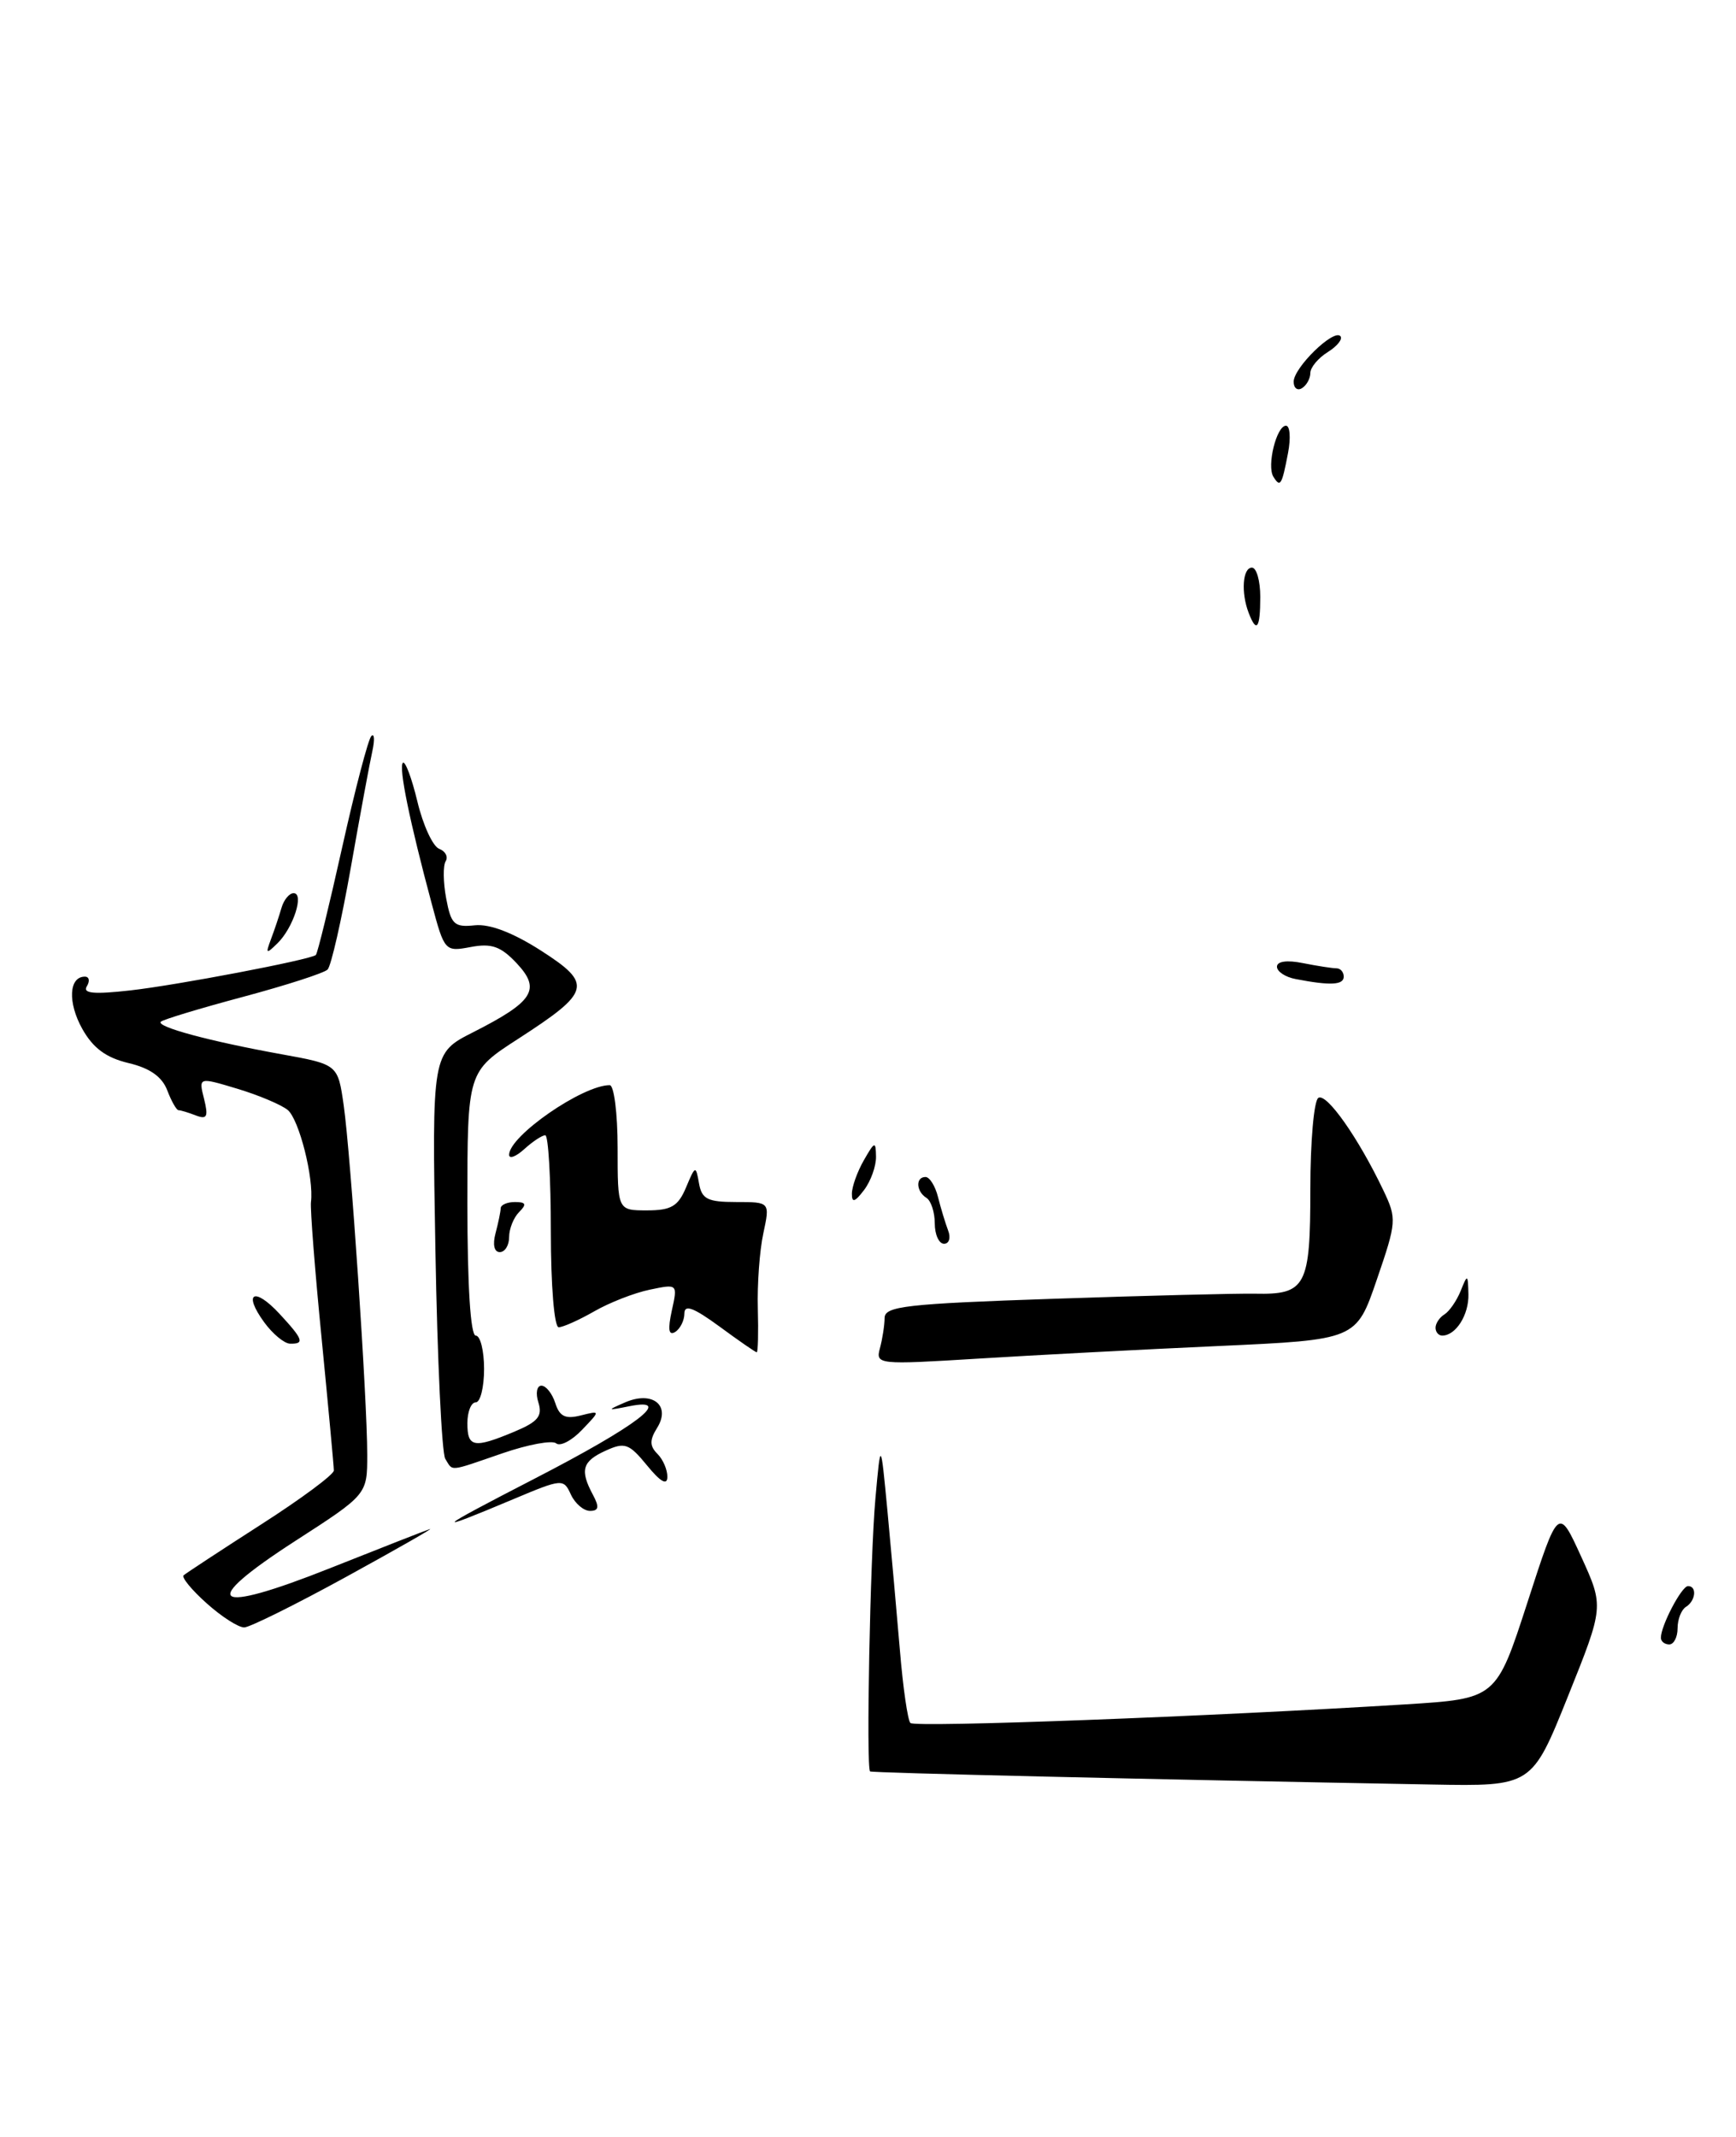 <?xml version="1.0" encoding="UTF-8" standalone="no"?>
<!DOCTYPE svg PUBLIC "-//W3C//DTD SVG 1.1//EN" "http://www.w3.org/Graphics/SVG/1.1/DTD/svg11.dtd" >
<svg xmlns="http://www.w3.org/2000/svg" xmlns:xlink="http://www.w3.org/1999/xlink" version="1.1" viewBox="0 0 208 256">
 <g >
 <path fill="currentColor"
d=" M 187.86 203.23 C 192.18 192.47 192.18 192.47 189.45 186.48 C 186.72 180.50 186.72 180.50 183.00 192.00 C 179.27 203.50 179.27 203.50 168.38 204.18 C 145.04 205.63 109.63 206.97 109.08 206.41 C 108.76 206.09 108.19 202.16 107.82 197.67 C 107.44 193.18 106.77 185.68 106.33 181.00 C 105.52 172.50 105.52 172.50 104.89 179.50 C 104.26 186.40 103.76 211.80 104.25 212.21 C 104.47 212.39 136.93 213.15 171.52 213.78 C 183.54 214.00 183.54 214.00 187.86 203.23 Z  M 146.00 161.25 C 162.50 160.50 162.50 160.50 164.96 153.31 C 167.34 146.37 167.37 146.00 165.74 142.58 C 162.75 136.31 158.95 130.91 157.96 131.52 C 157.43 131.85 157.00 136.76 157.00 142.44 C 157.00 154.12 156.48 155.11 150.36 154.98 C 148.24 154.94 137.39 155.21 126.25 155.59 C 108.58 156.19 106.00 156.48 105.99 157.89 C 105.98 158.77 105.73 160.40 105.43 161.51 C 104.90 163.47 105.18 163.50 117.20 162.76 C 123.96 162.34 136.93 161.66 146.00 161.25 Z  M 199.00 196.20 C 199.00 194.75 201.48 190.02 202.25 190.01 C 203.35 190.00 203.17 191.78 202.00 192.50 C 201.45 192.84 201.00 193.99 201.00 195.06 C 201.00 196.13 200.55 197.00 200.00 197.00 C 199.45 197.00 199.00 196.64 199.00 196.20 Z  M 24.77 192.08 C 22.97 190.48 21.73 188.96 22.00 188.72 C 22.28 188.47 26.44 185.74 31.25 182.65 C 36.06 179.57 40.00 176.65 40.00 176.16 C 40.00 175.68 39.34 168.58 38.54 160.39 C 37.73 152.20 37.16 144.82 37.26 144.00 C 37.62 141.14 35.84 134.11 34.47 132.97 C 33.71 132.35 31.00 131.20 28.44 130.43 C 23.79 129.03 23.79 129.03 24.45 131.64 C 24.98 133.78 24.81 134.14 23.47 133.63 C 22.57 133.28 21.64 133.00 21.39 133.00 C 21.15 133.00 20.54 131.93 20.04 130.62 C 19.42 128.99 17.95 127.95 15.39 127.35 C 12.70 126.71 11.14 125.55 9.85 123.24 C 8.10 120.10 8.25 117.00 10.17 117.00 C 10.69 117.00 10.80 117.52 10.40 118.16 C 9.88 119.01 11.24 119.14 15.59 118.65 C 21.16 118.03 37.10 114.99 37.84 114.41 C 38.03 114.27 39.45 108.46 41.00 101.50 C 42.55 94.54 44.12 88.55 44.49 88.18 C 44.86 87.81 44.91 88.63 44.61 90.00 C 44.30 91.38 43.14 97.65 42.03 103.95 C 40.92 110.24 39.67 115.73 39.25 116.15 C 38.83 116.57 34.27 118.04 29.12 119.42 C 23.96 120.80 19.53 122.14 19.27 122.40 C 18.67 123.00 25.11 124.74 33.75 126.30 C 40.48 127.52 40.48 127.52 41.18 132.41 C 42.02 138.31 44.00 167.61 44.00 174.27 C 44.00 179.04 44.00 179.04 35.38 184.60 C 23.60 192.21 25.33 193.52 39.63 187.83 C 45.61 185.45 50.95 183.36 51.50 183.18 C 52.05 183.00 47.55 185.57 41.50 188.89 C 35.45 192.21 29.94 194.94 29.27 194.96 C 28.59 194.98 26.56 193.69 24.77 192.08 Z  M 64.05 177.14 C 76.34 170.80 80.83 167.38 75.42 168.46 C 72.71 169.00 72.67 168.97 74.88 168.01 C 78.17 166.57 80.42 168.36 78.73 171.06 C 77.82 172.52 77.83 173.23 78.78 174.18 C 79.45 174.85 79.98 176.10 79.96 176.95 C 79.94 177.98 79.13 177.52 77.53 175.56 C 75.37 172.92 74.86 172.74 72.56 173.79 C 69.76 175.06 69.46 176.12 71.04 179.07 C 71.83 180.54 71.74 181.00 70.69 181.00 C 69.93 181.00 68.90 180.12 68.40 179.04 C 67.52 177.12 67.37 177.13 61.50 179.60 C 51.55 183.78 51.97 183.37 64.05 177.14 Z  M 53.35 174.76 C 52.93 174.08 52.40 162.87 52.17 149.84 C 51.75 126.16 51.75 126.16 56.69 123.66 C 63.94 119.98 64.85 118.54 61.91 115.40 C 60.00 113.37 58.90 112.98 56.40 113.45 C 53.32 114.03 53.25 113.96 51.73 108.27 C 49.08 98.41 47.75 91.91 48.27 91.39 C 48.55 91.12 49.33 93.20 50.01 96.02 C 50.68 98.84 51.86 101.39 52.61 101.68 C 53.37 101.97 53.72 102.64 53.40 103.17 C 53.07 103.70 53.10 105.71 53.46 107.63 C 54.04 110.74 54.43 111.11 56.88 110.85 C 58.67 110.66 61.46 111.73 64.80 113.87 C 71.05 117.88 70.82 118.80 62.10 124.44 C 56.00 128.38 56.00 128.38 56.00 144.19 C 56.00 154.06 56.38 160.00 57.00 160.00 C 57.55 160.00 58.00 161.80 58.00 164.00 C 58.00 166.20 57.55 168.00 57.00 168.00 C 56.45 168.00 56.00 169.12 56.00 170.50 C 56.00 173.40 56.77 173.54 61.61 171.52 C 64.46 170.33 65.02 169.65 64.51 168.02 C 64.15 166.91 64.32 166.00 64.87 166.00 C 65.42 166.00 66.16 166.94 66.53 168.08 C 67.04 169.69 67.74 170.03 69.57 169.57 C 71.96 168.97 71.96 168.97 69.73 171.30 C 68.50 172.59 67.11 173.31 66.64 172.91 C 66.17 172.51 63.29 173.04 60.23 174.09 C 53.66 176.35 54.30 176.29 53.35 174.76 Z  M 86.20 158.91 C 83.11 156.65 82.00 156.23 82.00 157.35 C 82.00 158.19 81.50 159.19 80.89 159.57 C 80.12 160.04 80.00 159.28 80.49 157.02 C 81.20 153.80 81.20 153.80 77.85 154.50 C 76.01 154.88 73.01 156.05 71.19 157.10 C 69.37 158.14 67.46 159.00 66.94 159.00 C 66.41 159.00 66.00 154.04 66.00 147.50 C 66.00 141.18 65.70 136.00 65.33 136.00 C 64.96 136.00 63.83 136.74 62.83 137.65 C 61.82 138.57 61.00 138.87 61.00 138.34 C 61.00 136.09 69.80 130.00 73.05 130.00 C 73.57 130.00 74.00 133.38 74.00 137.50 C 74.00 145.00 74.00 145.00 77.52 145.00 C 80.42 145.00 81.25 144.51 82.20 142.25 C 83.31 139.60 83.37 139.59 83.75 141.75 C 84.08 143.65 84.77 144.00 88.20 144.00 C 92.26 144.00 92.26 144.00 91.46 147.75 C 91.01 149.81 90.72 153.86 90.80 156.75 C 90.88 159.64 90.82 162.00 90.67 162.00 C 90.52 162.00 88.51 160.61 86.20 158.91 Z  M 31.65 158.40 C 29.07 154.86 30.45 154.11 33.49 157.39 C 36.33 160.46 36.53 161.01 34.75 160.97 C 34.06 160.95 32.67 159.80 31.65 158.40 Z  M 172.00 159.06 C 172.00 158.54 172.48 157.82 173.07 157.46 C 173.66 157.09 174.53 155.83 175.01 154.65 C 175.83 152.60 175.88 152.62 175.94 155.05 C 176.00 157.52 174.43 160.00 172.80 160.00 C 172.36 160.00 172.00 159.58 172.00 159.06 Z  M 59.37 147.75 C 59.70 146.51 59.98 145.16 59.99 144.75 C 59.99 144.34 60.77 144.00 61.70 144.00 C 63.02 144.00 63.13 144.27 62.20 145.20 C 61.54 145.86 61.00 147.21 61.00 148.20 C 61.00 149.19 60.50 150.00 59.88 150.00 C 59.21 150.00 59.01 149.10 59.37 147.75 Z  M 112.00 146.56 C 112.00 145.22 111.55 143.84 111.00 143.50 C 109.76 142.73 109.68 141.00 110.89 141.00 C 111.38 141.00 112.06 142.08 112.39 143.41 C 112.72 144.73 113.27 146.53 113.60 147.41 C 113.94 148.28 113.72 149.00 113.11 149.00 C 112.50 149.00 112.00 147.90 112.00 146.56 Z  M 102.07 143.00 C 102.07 142.18 102.71 140.38 103.50 139.00 C 104.81 136.71 104.93 136.68 104.96 138.56 C 104.98 139.69 104.34 141.49 103.53 142.56 C 102.42 144.02 102.06 144.13 102.07 143.00 Z  M 155.25 117.29 C 154.01 117.06 153.00 116.39 153.00 115.81 C 153.00 115.16 154.20 114.99 156.12 115.38 C 157.84 115.72 159.64 116.00 160.12 116.00 C 160.61 116.00 161.00 116.45 161.00 117.00 C 161.00 118.01 159.39 118.09 155.25 117.29 Z  M 32.47 112.50 C 32.89 111.40 33.45 109.71 33.73 108.75 C 34.01 107.79 34.66 107.00 35.18 107.00 C 36.48 107.00 35.14 111.15 33.25 113.00 C 31.88 114.34 31.80 114.29 32.47 112.50 Z  M 149.61 73.42 C 148.67 70.98 148.89 68.00 150.00 68.00 C 150.55 68.00 151.00 69.58 151.00 71.50 C 151.00 75.29 150.56 75.90 149.61 73.42 Z  M 152.57 57.11 C 151.76 55.80 152.95 51.00 154.08 51.00 C 154.56 51.00 154.67 52.46 154.33 54.25 C 153.59 58.13 153.40 58.45 152.57 57.11 Z  M 155.00 45.73 C 155.00 44.06 159.75 39.41 160.59 40.26 C 160.92 40.59 160.25 41.45 159.10 42.17 C 157.94 42.89 157.00 44.02 157.00 44.68 C 157.00 45.34 156.55 46.16 156.00 46.50 C 155.45 46.84 155.00 46.49 155.00 45.73 Z "/>
</g>
</svg>